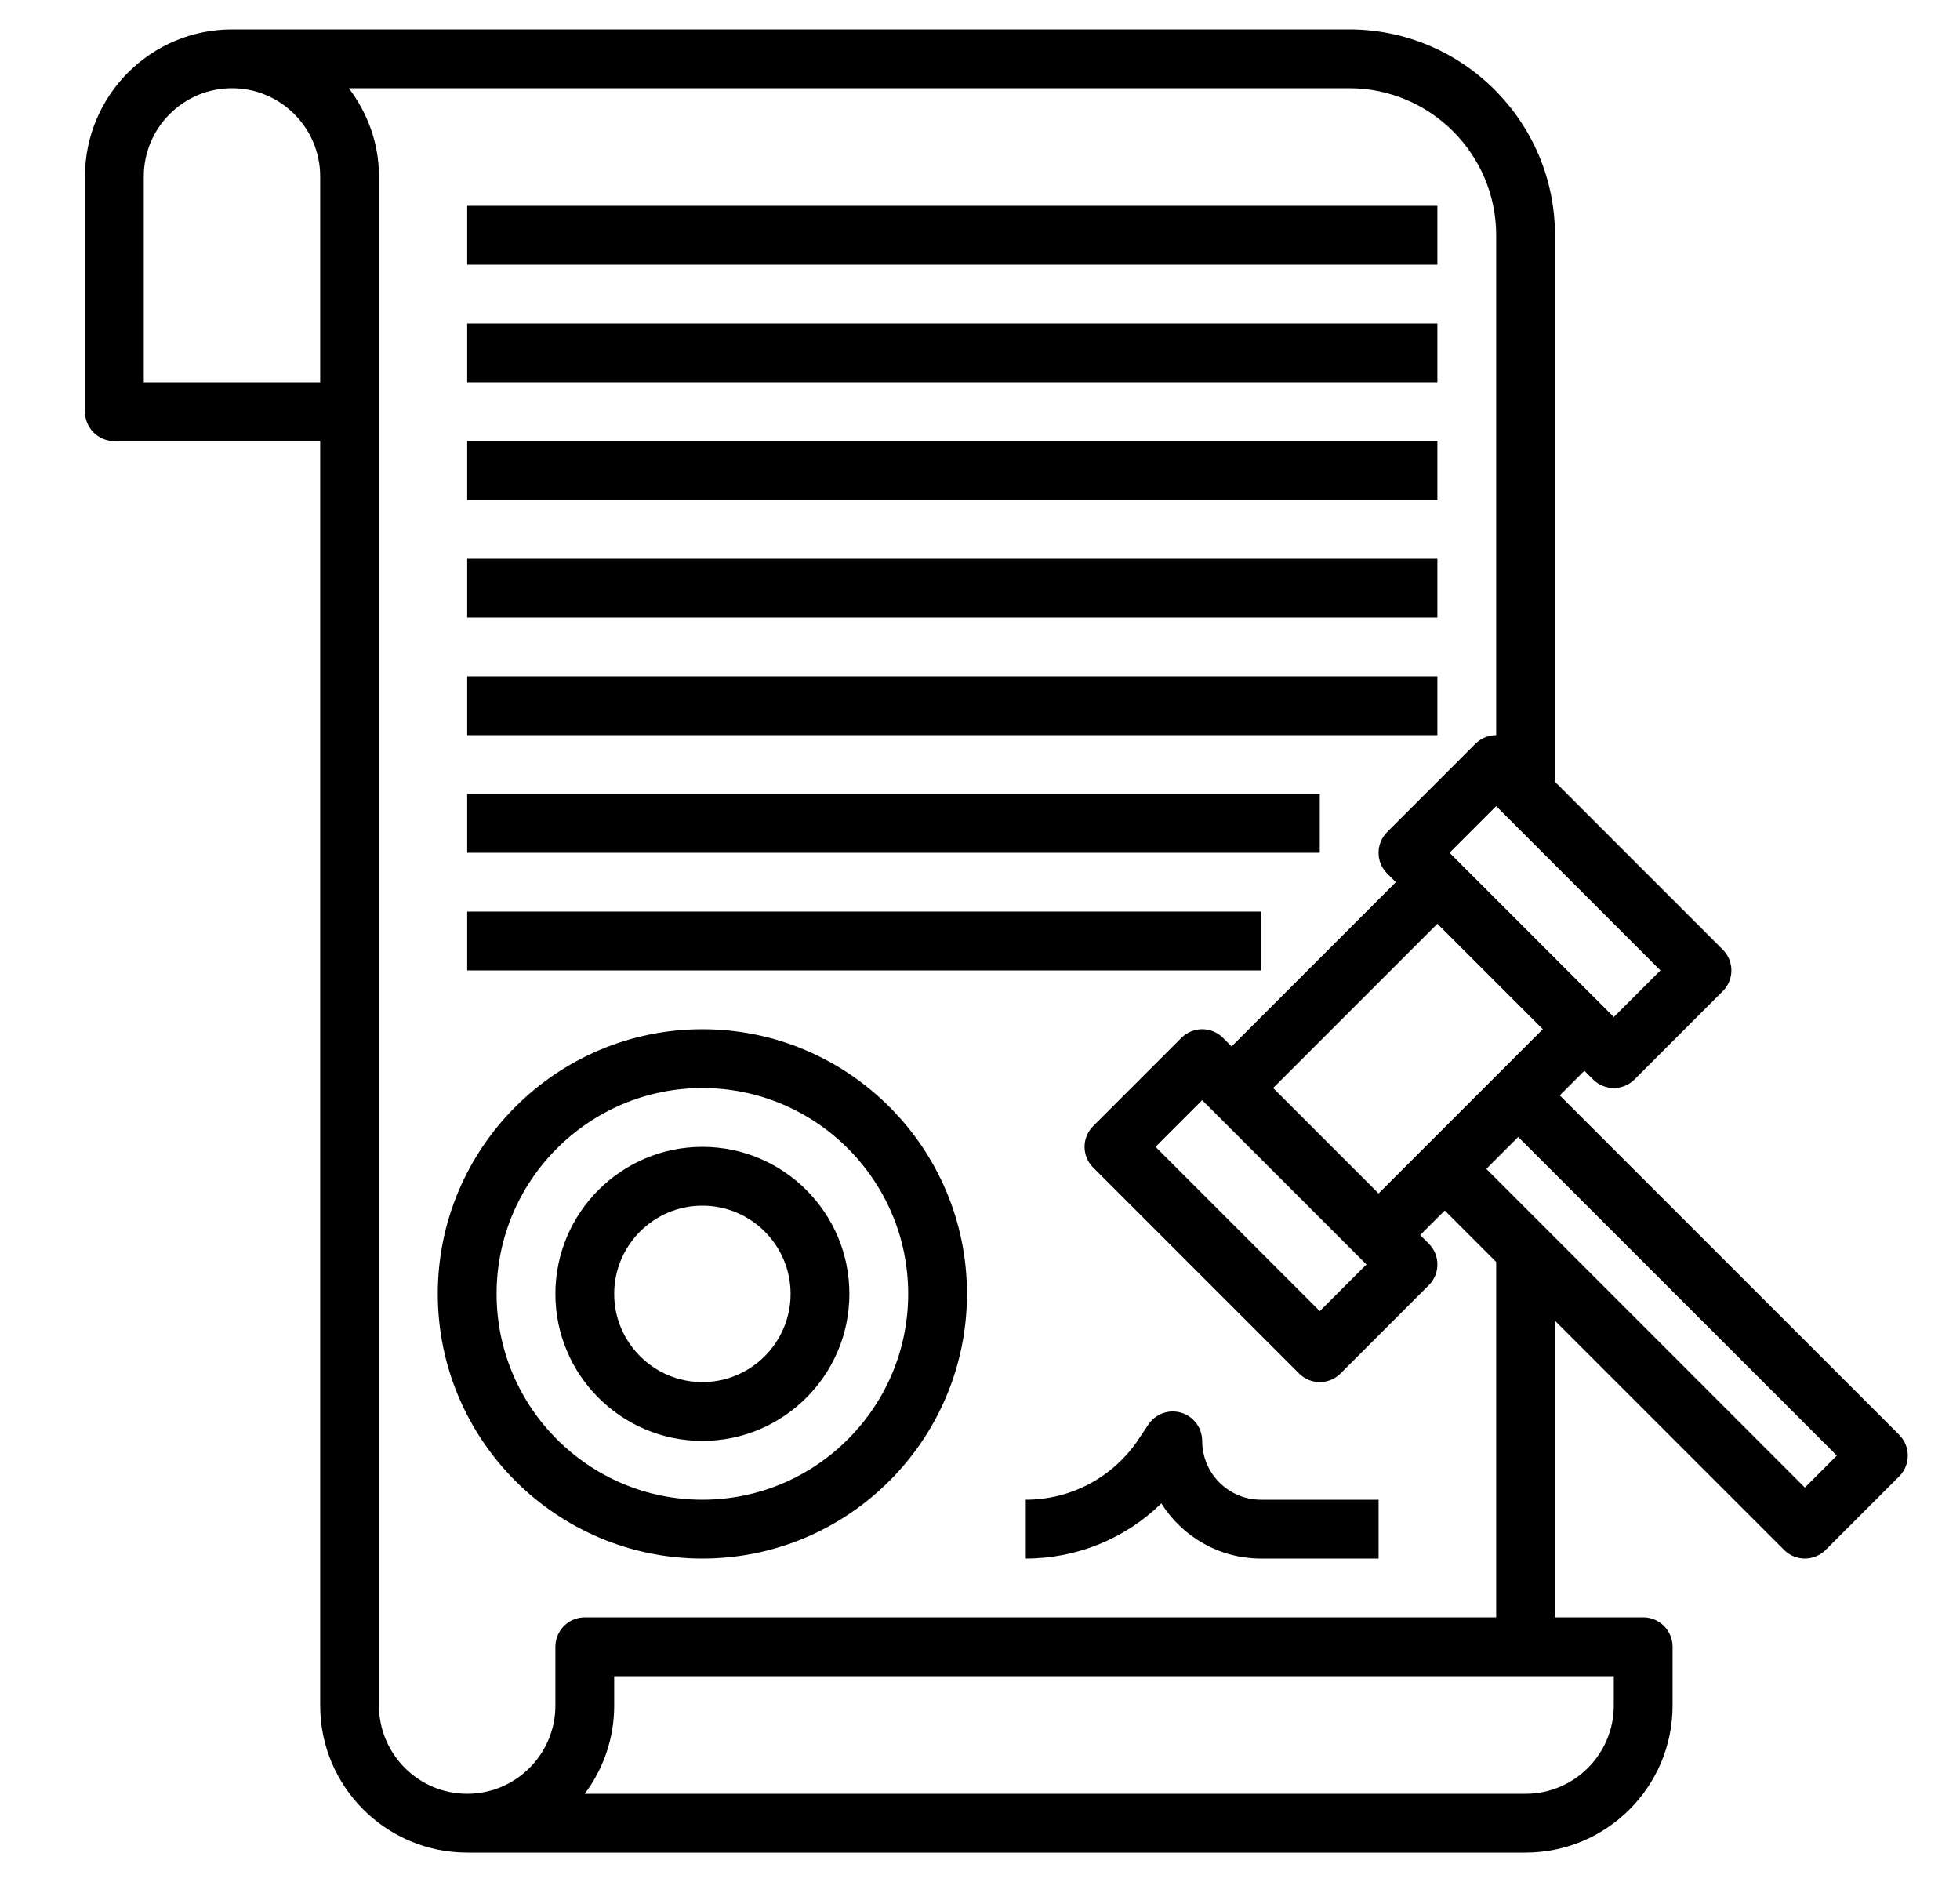 <svg width="25" height="24" viewBox="0 0 25 24" fill="none" xmlns="http://www.w3.org/2000/svg">
<g clip-path="url(#clip0_692_3818)">
<path d="M24.224 18.297L19.895 13.969L20.209 13.655L20.319 13.765C20.392 13.838 20.488 13.875 20.584 13.875C20.68 13.875 20.776 13.838 20.849 13.765L21.974 12.64C22.121 12.493 22.121 12.257 21.974 12.11L19.834 9.97V3C19.834 1.552 18.656 0.375 17.209 0.375H2.959C1.925 0.375 1.084 1.216 1.084 2.25V5.25C1.084 5.457 1.252 5.625 1.459 5.625H4.084V21.75C4.084 22.784 4.925 23.625 5.959 23.625H19.459C20.493 23.625 21.334 22.784 21.334 21.75V21C21.334 20.793 21.166 20.625 20.959 20.625H19.834V16.843L22.756 19.765C22.829 19.838 22.925 19.875 23.021 19.875C23.117 19.875 23.213 19.838 23.287 19.765L24.224 18.828C24.371 18.681 24.371 18.444 24.224 18.297ZM17.584 15.22L16.239 13.875L18.334 11.78L19.679 13.125L17.584 15.22ZM17.429 16.125L16.834 16.72L14.739 14.625L15.334 14.03L17.429 16.125ZM20.584 12.97L18.489 10.875L19.084 10.28L21.179 12.375L20.584 12.97ZM4.084 4.875H1.834V2.25C1.834 1.63 2.339 1.125 2.959 1.125C3.579 1.125 4.084 1.63 4.084 2.25V4.875ZM20.584 21.75C20.584 22.37 20.079 22.875 19.459 22.875H7.458C7.694 22.561 7.834 22.172 7.834 21.75V21.375H20.584V21.75ZM19.084 20.625H7.459C7.252 20.625 7.084 20.793 7.084 21V21.75C7.084 22.37 6.579 22.875 5.959 22.875C5.339 22.875 4.834 22.37 4.834 21.75V2.25C4.834 1.826 4.687 1.439 4.449 1.125H17.209C18.243 1.125 19.084 1.966 19.084 3V9.375C18.988 9.375 18.892 9.412 18.819 9.485L17.694 10.61C17.547 10.757 17.547 10.993 17.694 11.14L17.804 11.25L15.709 13.345L15.599 13.235C15.453 13.088 15.216 13.088 15.069 13.235L13.944 14.36C13.797 14.507 13.797 14.743 13.944 14.89L16.569 17.515C16.642 17.588 16.738 17.625 16.834 17.625C16.93 17.625 17.026 17.588 17.099 17.515L18.224 16.39C18.371 16.244 18.371 16.006 18.224 15.86L18.114 15.75L18.428 15.437L19.084 16.093V20.625ZM23.021 18.97L18.958 14.906L19.365 14.499L23.429 18.562L23.021 18.97Z" fill="currentColor"/>
<path d="M5.959 7.125H18.334V7.875H5.959V7.125Z" fill="currentColor"/>
<path d="M5.959 10.125H16.834V10.875H5.959V10.125Z" fill="currentColor"/>
<path d="M5.959 8.625H18.334V9.375H5.959V8.625Z" fill="currentColor"/>
<path d="M5.959 4.125H18.334V4.875H5.959V4.125Z" fill="currentColor"/>
<path d="M5.959 2.625H18.334V3.375H5.959V2.625Z" fill="currentColor"/>
<path d="M5.959 5.625H18.334V6.375H5.959V5.625Z" fill="currentColor"/>
<path d="M5.959 11.625H16.084V12.375H5.959V11.625Z" fill="currentColor"/>
<path d="M8.959 13.125C7.098 13.125 5.584 14.639 5.584 16.5C5.584 18.361 7.098 19.875 8.959 19.875C10.82 19.875 12.334 18.361 12.334 16.5C12.334 14.639 10.82 13.125 8.959 13.125ZM8.959 19.125C7.512 19.125 6.334 17.948 6.334 16.5C6.334 15.053 7.512 13.875 8.959 13.875C10.406 13.875 11.584 15.053 11.584 16.5C11.584 17.948 10.406 19.125 8.959 19.125Z" fill="currentColor"/>
<path d="M8.959 14.625C7.925 14.625 7.084 15.466 7.084 16.5C7.084 17.534 7.925 18.375 8.959 18.375C9.993 18.375 10.834 17.534 10.834 16.5C10.834 15.466 9.993 14.625 8.959 14.625ZM8.959 17.625C8.339 17.625 7.834 17.12 7.834 16.5C7.834 15.88 8.339 15.375 8.959 15.375C9.579 15.375 10.084 15.88 10.084 16.5C10.084 17.12 9.579 17.625 8.959 17.625Z" fill="currentColor"/>
<path d="M15.334 18.375C15.334 18.21 15.226 18.064 15.068 18.016C14.91 17.968 14.739 18.029 14.647 18.167L14.521 18.356C14.2 18.837 13.663 19.125 13.084 19.125V19.875C13.738 19.875 14.356 19.619 14.813 19.172C15.079 19.594 15.549 19.875 16.084 19.875H17.584V19.125H16.084C15.67 19.125 15.334 18.789 15.334 18.375Z" fill="currentColor"/>
</g>
<defs>
<clipPath id="clip0_692_3818">
<rect width="24" height="24" fill="white" transform="translate(0.709)"/>
</clipPath>
</defs>
</svg>
